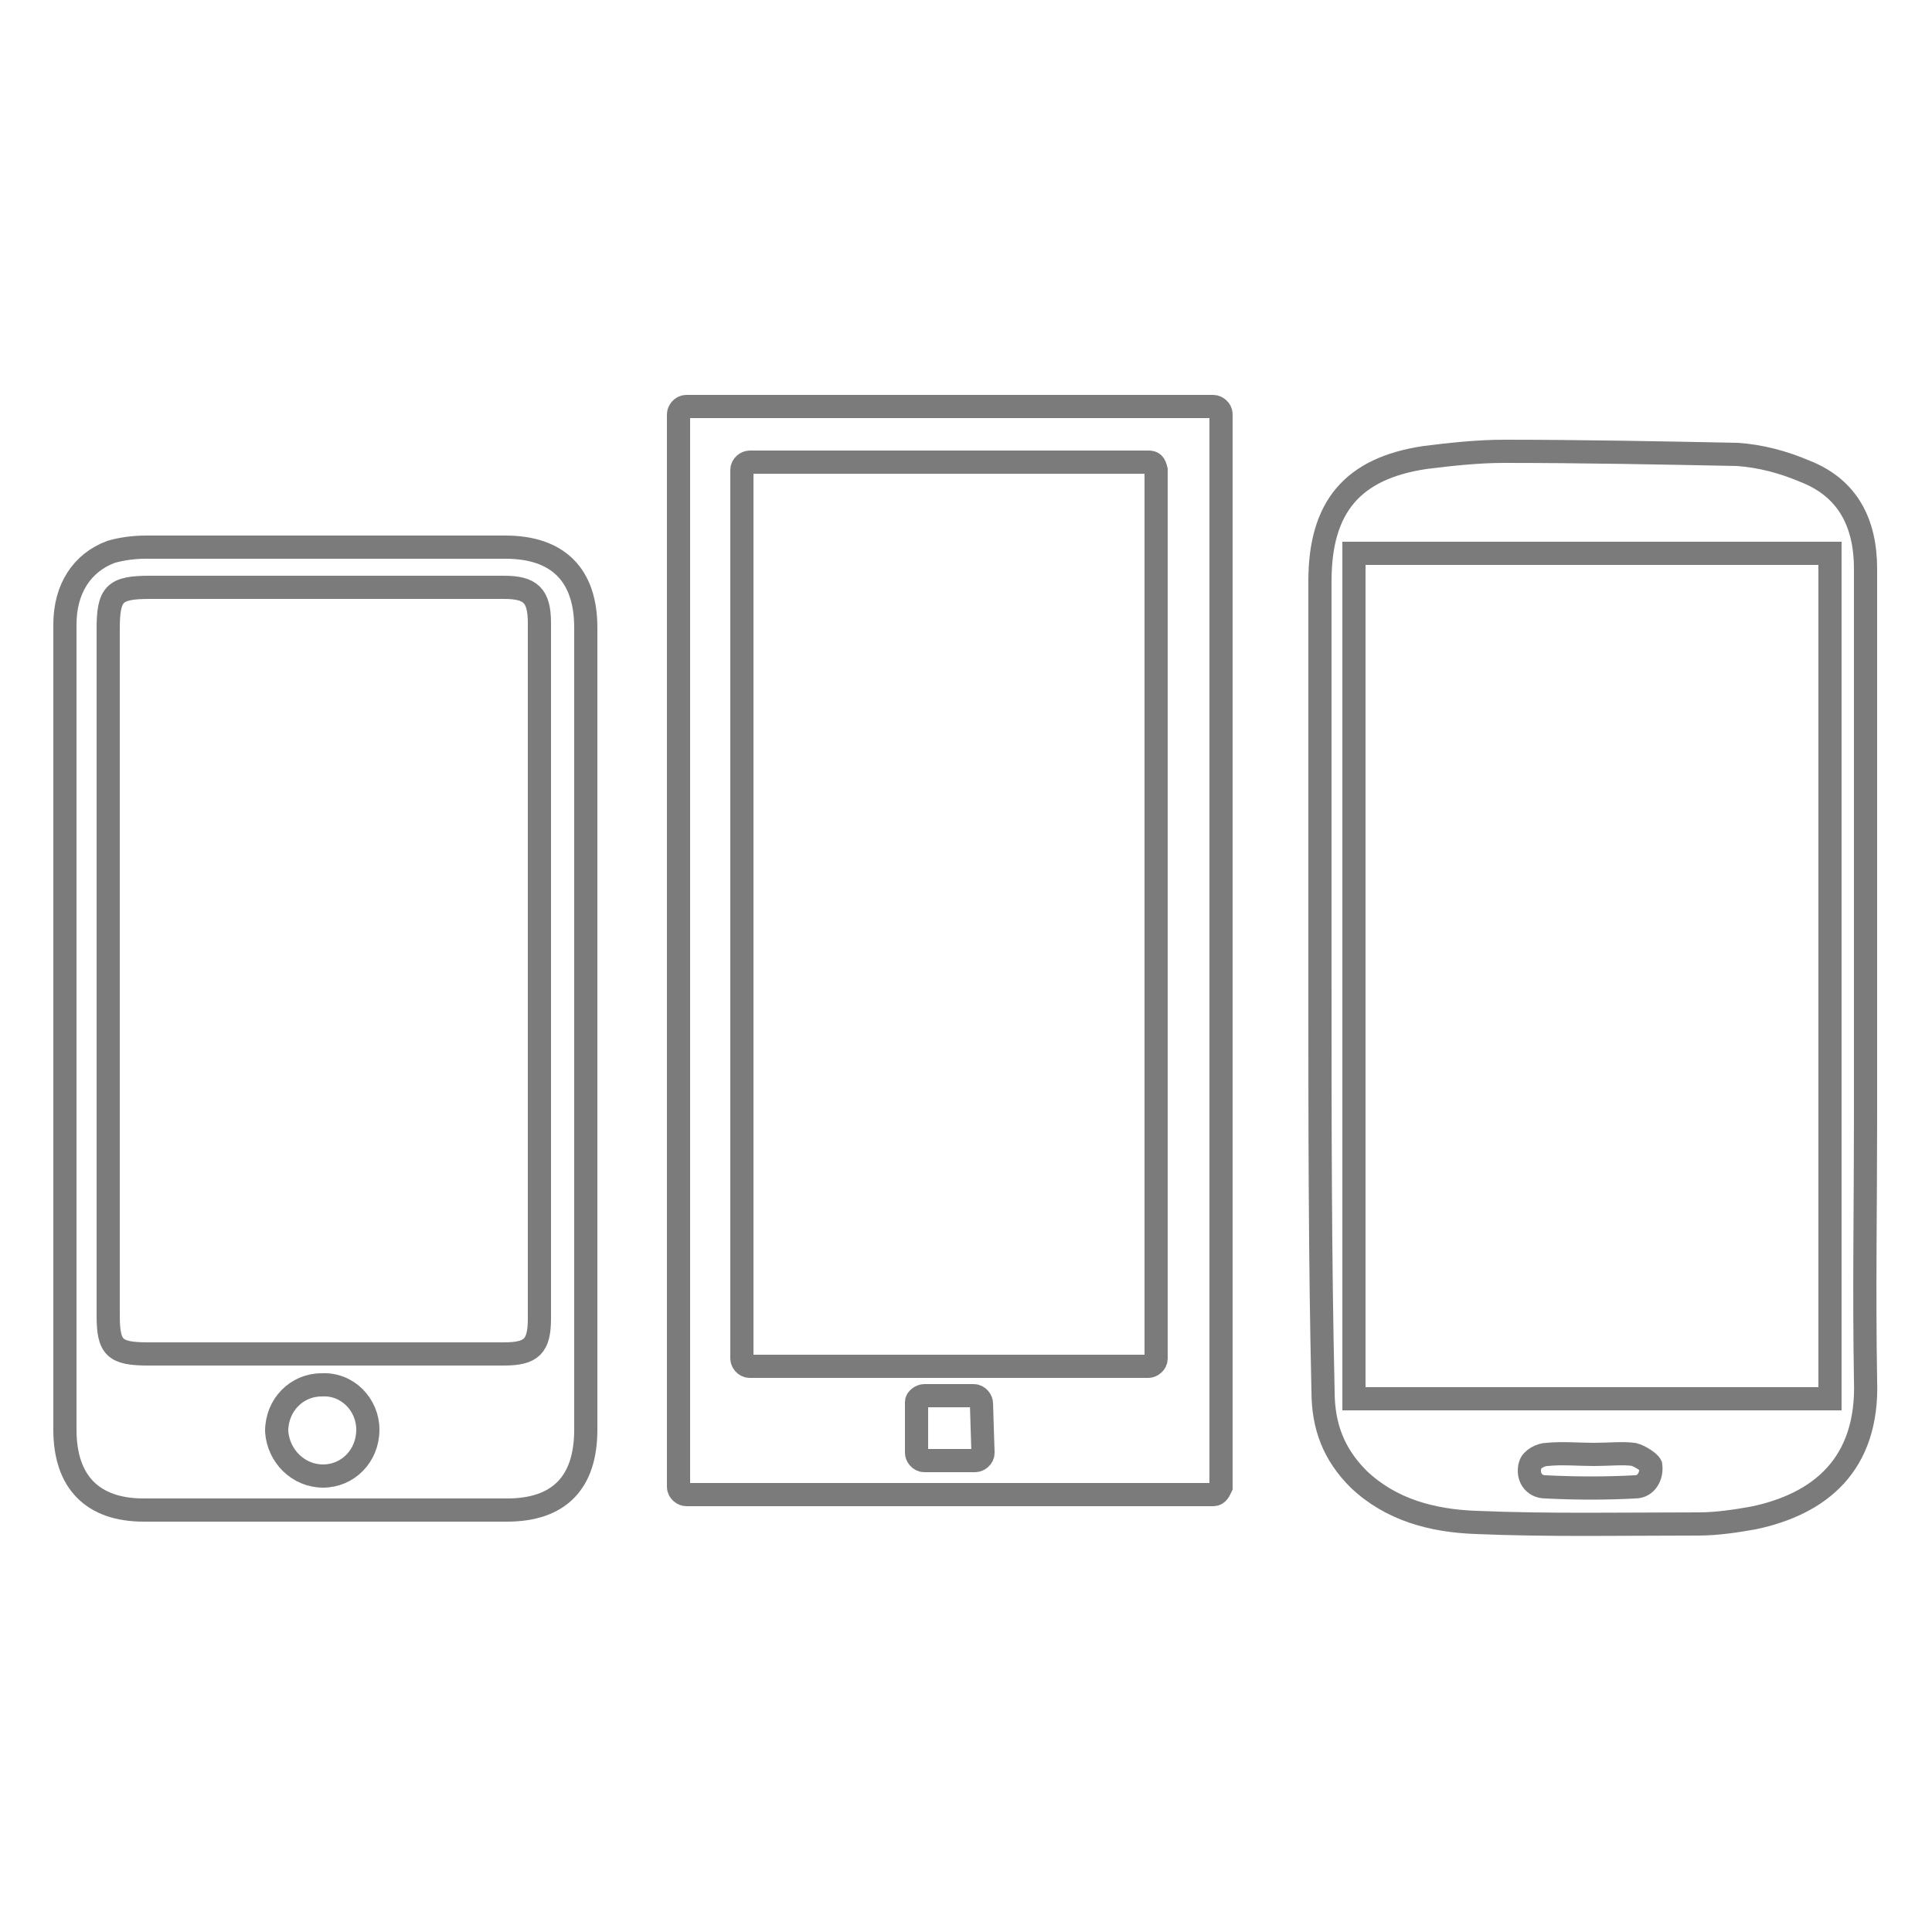<?xml version="1.0" encoding="utf-8"?>
<!-- Generator: Adobe Illustrator 19.1.0, SVG Export Plug-In . SVG Version: 6.00 Build 0)  -->
<svg version="1.1" id="Layer_1" xmlns="http://www.w3.org/2000/svg" xmlns:xlink="http://www.w3.org/1999/xlink" x="0px" y="0px"
	 viewBox="-417 218 125 125" style="enable-background:new -417 218 125 125;" xml:space="preserve">
<style type="text/css">
	.st0{fill:none;stroke:#7B7B7B;stroke-width:1.5;stroke-miterlimit:10;}
</style>
<g>
	<path id="XMLID_9134_" class="st0" d="M-412.8,284.4c0-8.7,0-17.3,0-26c0-2.3,1.1-4,3-4.7c0.7-0.2,1.5-0.3,2.2-0.3
		c7.8,0,15.5,0,23.3,0c3.4,0,5.2,1.8,5.2,5.2c0,17.3,0,34.6,0,51.9c0,3.4-1.7,5.2-5.1,5.2c-7.8,0-15.7,0-23.5,0
		c-3.3,0-5.1-1.8-5.1-5.2C-412.8,301.7-412.8,293-412.8,284.4z M-410,280.9c0,7.4,0,14.9,0,22.2c0,2.1,0.4,2.5,2.6,2.5
		c7.6,0,15.3,0,23,0c1.8,0,2.3-0.5,2.3-2.3c0-15,0-30,0-45c0-1.8-0.6-2.3-2.3-2.3c-7.6,0-15.3,0-22.9,0c-2.3,0-2.7,0.4-2.7,2.7
		C-410,266.2-410,273.6-410,280.9z M-396.1,313.5c1.6,0,2.9-1.3,2.9-3c0-1.6-1.3-3-3-2.9c-1.6,0-2.9,1.3-2.9,3
		C-399,312.2-397.7,313.5-396.1,313.5z"/>
	<path id="XMLID_9129_" class="st0" d="M-331.6,281.6c0-8.7,0-17.3,0-26c0-4.8,2.1-7.3,6.8-8c1.6-0.2,3.4-0.4,5.1-0.4
		c5,0,10.1,0.1,15.1,0.2c1.5,0.1,3,0.5,4.4,1.1c2.8,1.1,3.9,3.4,3.9,6.3c0,11.9,0,23.7,0,35.5c0,5.7-0.1,11.3,0,17
		c0.2,5.5-3,8-7.2,8.9c-1.1,0.2-2.4,0.4-3.6,0.4c-4.8,0-9.7,0.1-14.4-0.1c-2.8-0.1-5.5-0.8-7.6-2.8c-1.6-1.6-2.3-3.4-2.3-5.7
		C-331.6,299.4-331.6,290.5-331.6,281.6z M-298.6,308.5c0-18.2,0-36.4,0-54.7c-10.3,0-20.5,0-30.8,0c0,18.2,0,36.4,0,54.7
		C-319.1,308.5-308.8,308.5-298.6,308.5z M-313.9,312.1c-1,0-2-0.1-3,0c-0.4,0-1,0.3-1.1,0.7c-0.2,0.7,0.2,1.4,1,1.4
		c2,0.1,3.9,0.1,5.8,0c0.7,0,1.1-0.7,1-1.4c-0.1-0.2-0.7-0.6-1.1-0.7C-312,312-312.9,312.1-313.9,312.1z"/>
	<path id="XMLID_9124_" class="st0" d="M-338.5,314.7h-34.1c-0.2,0-0.5-0.2-0.5-0.5v-69.4c0-0.2,0.2-0.5,0.5-0.5h34.1
		c0.2,0,0.5,0.2,0.5,0.5v69.4C-338.1,314.4-338.2,314.7-338.5,314.7z M-342.7,247.9h-25.8c-0.2,0-0.5,0.2-0.5,0.5v57.5
		c0,0.2,0.2,0.5,0.5,0.5h25.8c0.2,0,0.5-0.2,0.5-0.5v-57.5C-342.3,248-342.4,247.9-342.7,247.9z M-353.5,308.8
		c0-0.2-0.2-0.5-0.5-0.5c-1.1,0-2.1,0-3.2,0c-0.2,0-0.5,0.2-0.5,0.4c0,1.1,0,2.2,0,3.3c0,0.2,0.2,0.5,0.5,0.5h3.3
		c0.2,0,0.5-0.2,0.5-0.5L-353.5,308.8L-353.5,308.8z"/>
</g>
</svg>
